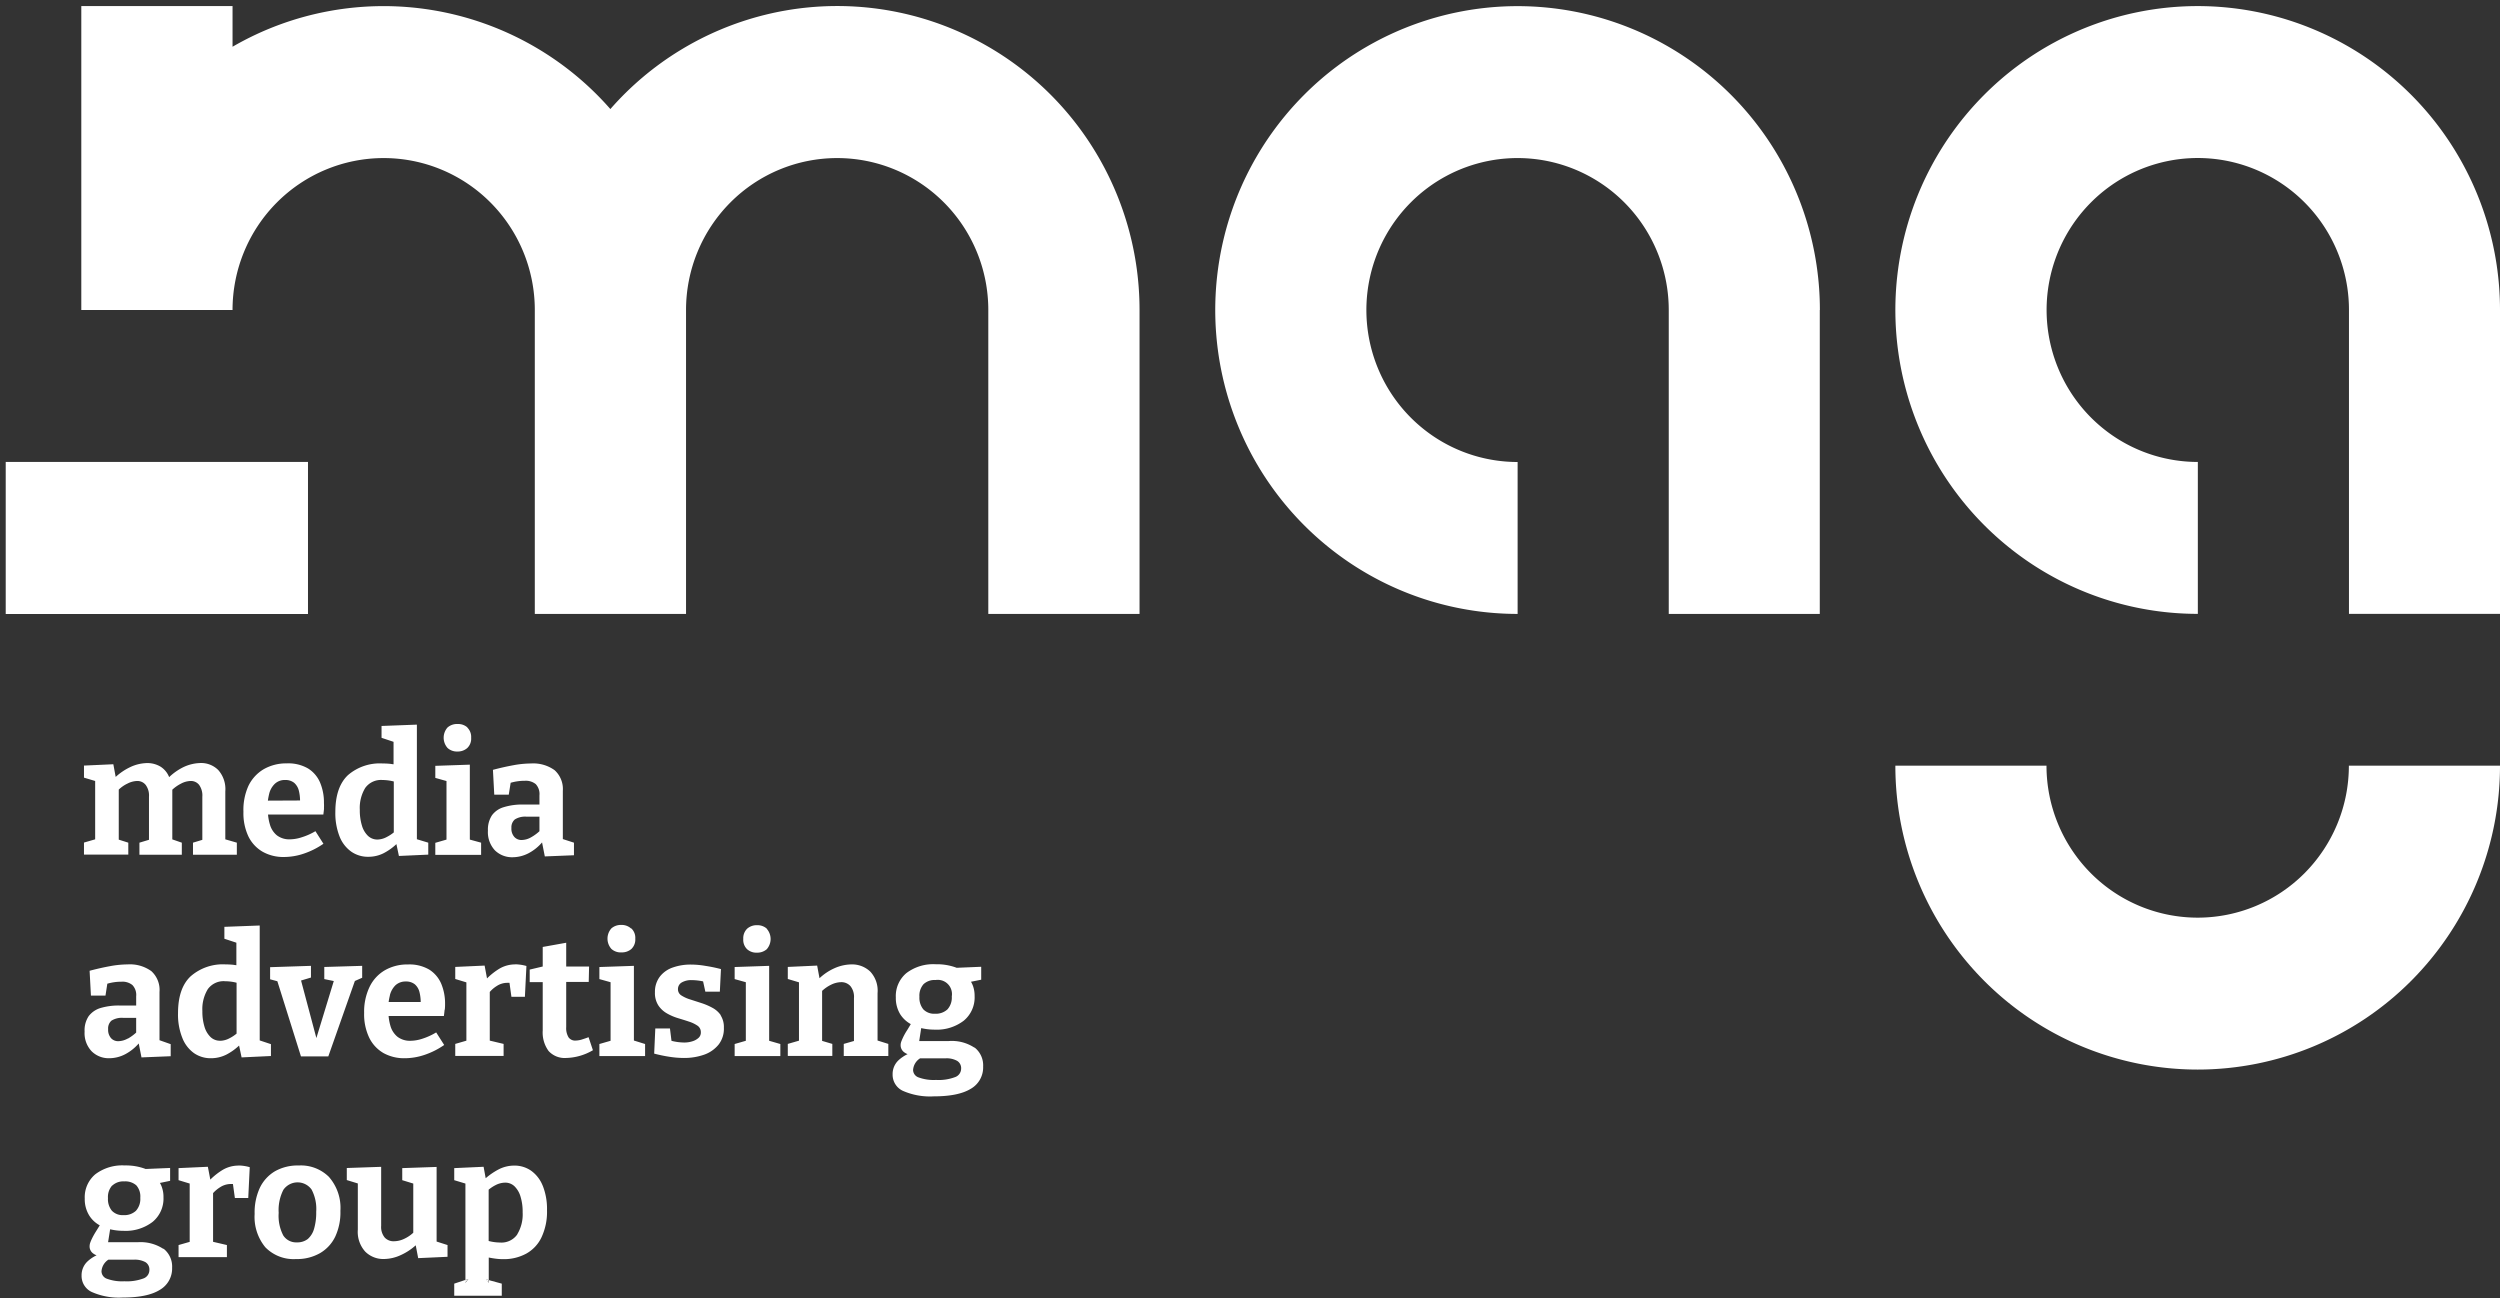 <svg width="362" height="188" fill="none" xmlns="http://www.w3.org/2000/svg"><rect width="100%" height="100%" fill="#333333" stroke="none"/><path d="M67.683 105.335a2.003 2.003 0 00-1.397-.498 2.09 2.09 0 00-1.479.498 2.236 2.236 0 000 2.972c.393.353.908.538 1.434.513a2.07 2.07 0 001.412-.498 1.864 1.864 0 00.57-1.486 1.907 1.907 0 00-.555-1.487l.015-.014zm.348 16.238v-10.851l-4.998.171v1.747l1.619.453v8.48l-1.62.468v1.746h6.633v-1.768l-1.634-.446zm-21.123-4.504c.015-.27.015-.54 0-.81.016-1.004-.173-2-.554-2.928a4.453 4.453 0 00-1.738-2.051 5.663 5.663 0 00-3.068-.743 6.539 6.539 0 00-3.356.839 5.648 5.648 0 00-2.218 2.416 8.442 8.442 0 00-.725 3.768 7.866 7.866 0 00.74 3.596 5.192 5.192 0 002.07 2.193 6.1 6.1 0 003.075.743 8.93 8.93 0 002.824-.476 11.213 11.213 0 002.876-1.441l-1.16-1.821a8.975 8.975 0 01-1.96.877 5.68 5.68 0 01-1.737.304 2.943 2.943 0 01-1.885-.579 3.11 3.11 0 01-1.02-1.605 6.773 6.773 0 01-.26-1.405h8.008c.044-.327.08-.624.103-.892l-.015.015zm-8.117-1.137c.042-.32.1-.638.177-.951a2.98 2.98 0 01.828-1.487c.402-.37.933-.568 1.479-.55.478-.025.95.122 1.33.417.337.306.571.708.673 1.152.11.457.168.926.17 1.397l-4.657.022zm-6.166 5.603v-6.948a4.15 4.15 0 00-1.028-3.092 3.49 3.49 0 00-2.543-1.01 6.064 6.064 0 00-2.492.594 8.21 8.21 0 00-2.07 1.449 3.163 3.163 0 00-1.198-1.486 3.679 3.679 0 00-1.981-.55 5.98 5.98 0 00-2.477.595 8.429 8.429 0 00-2.085 1.412l-.34-1.836-4.25.193v1.747l1.618.483v8.449l-1.619.469v1.746h6.418v-1.731l-1.383-.439v-7.246a4.798 4.798 0 011.286-.884c.433-.225.91-.349 1.398-.364a1.529 1.529 0 011.205.557c.364.497.537 1.109.488 1.724v6.235l-1.383.417v1.746h6.137v-1.746l-1.376-.476v-7.194c.376-.35.8-.645 1.257-.877.43-.236.908-.368 1.398-.386a1.504 1.504 0 011.22.557c.355.5.523 1.111.473 1.724v6.243l-1.353.409v1.746h6.35v-1.746l-1.67-.484zm27.74-.014v-16.595l-5.117.193v1.717l1.738.579v3.248c-.163 0-.325-.045-.48-.059a9.963 9.963 0 00-1.065-.052 7.05 7.05 0 00-5.072 1.701c-1.212 1.16-1.811 2.936-1.811 5.329a9.19 9.19 0 00.613 3.545 4.86 4.86 0 001.693 2.192c.727.5 1.59.76 2.47.743.77.005 1.53-.173 2.218-.52a8.05 8.05 0 001.848-1.315l.362 1.716 4.251-.193v-1.731l-1.648-.498zm-3.342-.989c-.322.264-.671.49-1.043.676-.407.222-.86.344-1.323.357a1.961 1.961 0 01-1.368-.527 3.385 3.385 0 01-.88-1.487 7.577 7.577 0 01-.31-2.289 5.57 5.57 0 01.784-3.166 2.806 2.806 0 012.499-1.151 6.736 6.736 0 011.64.215v7.372zm24.476.967v-7.001a3.673 3.673 0 00-1.19-2.973 5.278 5.278 0 00-3.424-.973c-.84.008-1.68.09-2.506.245a37.73 37.73 0 00-3.002.676l.192 3.597h2.1l.274-1.724a7.384 7.384 0 012.048-.29 2.293 2.293 0 011.582.483 2.097 2.097 0 01.54 1.628v1.33h-2.389a8.952 8.952 0 00-2.75.372 3.247 3.247 0 00-1.73 1.174 3.729 3.729 0 00-.591 2.229 3.854 3.854 0 001.012 2.861 3.532 3.532 0 002.559.996 5.068 5.068 0 002.336-.594 6.665 6.665 0 001.93-1.553l.399 2.028 4.221-.17v-1.821l-1.611-.52zm-3.387-1.138c-.37.342-.78.639-1.22.885a2.824 2.824 0 01-1.36.386 1.367 1.367 0 01-1.05-.438 1.775 1.775 0 01-.428-1.308 1.496 1.496 0 01.487-1.226 2.786 2.786 0 011.738-.402h1.833v2.103zm48.958 30.307v-6.867a4.039 4.039 0 00-1.064-3.122 3.816 3.816 0 00-2.728-1.033 6.262 6.262 0 00-2.492.573 7.72 7.72 0 00-2.122 1.427l-.34-1.829-4.251.194v1.746l1.619.483v8.45l-1.619.468v1.746h6.447v-1.746l-1.479-.438v-7.239a5.22 5.22 0 011.309-.899 3.426 3.426 0 011.419-.364 1.75 1.75 0 011.368.565c.388.494.573 1.119.518 1.746v6.205l-1.479.424v1.746h6.454v-1.746l-1.56-.49zm-16.036-16.201a2.031 2.031 0 00-1.404-.498 2.082 2.082 0 00-1.435.498 1.932 1.932 0 00-.446.68c-.098.257-.14.532-.123.806a1.881 1.881 0 00.547 1.486c.393.353.909.535 1.434.506a2.09 2.09 0 001.413-.491 2.24 2.24 0 000-2.973l.014-.014zm.34 16.238v-10.85l-4.997.17v1.747l1.619.453v8.48l-1.619.468v1.746h6.617v-1.746l-1.62-.468zm-6.979-3.664a3.448 3.448 0 00-1.242-1.115 9.352 9.352 0 00-1.619-.691l-1.612-.52a5.145 5.145 0 01-1.256-.572 1.041 1.041 0 01-.496-.915 1.094 1.094 0 01.555-.973c.436-.24.93-.356 1.427-.334a8.174 8.174 0 011.656.185l.325 1.487h2.1l.162-3.27c-.75-.197-1.51-.353-2.277-.468a12.417 12.417 0 00-2.099-.186 7.713 7.713 0 00-2.573.416 4.015 4.015 0 00-1.87 1.293 3.615 3.615 0 00-.74 2.296c-.033.67.137 1.333.488 1.903.317.479.743.876 1.242 1.159a7.642 7.642 0 001.604.691c.562.171 1.102.335 1.605.506.437.138.853.338 1.234.594a1.117 1.117 0 01.473.951 1.032 1.032 0 01-.355.825c-.259.225-.564.39-.894.483a3.808 3.808 0 01-1.146.171 7.796 7.796 0 01-1.856-.245l-.221-1.791h-2.122l-.163 3.642c.74.193 1.479.349 2.218.46.687.11 1.382.167 2.077.171a8.68 8.68 0 002.958-.483 4.68 4.68 0 002.099-1.486c.52-.694.782-1.548.74-2.415a3.138 3.138 0 00-.488-1.821l.066.052zm-13.034-12.612a2.013 2.013 0 00-1.397-.498 2.09 2.09 0 00-1.434.498 2.237 2.237 0 000 2.973 1.999 1.999 0 001.478.505 2.082 2.082 0 001.412-.49 1.886 1.886 0 00.57-1.486 1.877 1.877 0 00-.562-1.487l-.067-.015zm.429 16.239v-10.813l-4.998.17v1.747l1.62.453v8.48l-1.62.468v1.746h6.617v-1.746l-1.62-.505zm-6.565-.484c-.37.149-.74.261-1.028.357-.28.081-.567.126-.858.134a1.16 1.16 0 01-1.012-.468 2.554 2.554 0 01-.34-1.487v-6.532h3.26l.052-2.229h-3.313v-3.449l-3.4.61v2.831l-1.886.446v1.821h1.886v6.993a4.53 4.53 0 00.85 2.973 3.143 3.143 0 002.528 1.01 8.014 8.014 0 003.89-1.122l-.63-1.888zm-10.64-10.538c-.797 0-1.58.213-2.269.617a9.54 9.54 0 00-1.796 1.412l-.348-1.858-4.251.194v1.746l1.612.491v8.442l-1.612.468v1.746h7.001v-1.746l-2.003-.476v-7.045c.288-.334.624-.622.998-.854a2.77 2.77 0 011.479-.469h.377l.28 2.022h1.952l.222-4.459a6.097 6.097 0 00-1.648-.245l.007.014zm-27.627.372v1.754l1.375.282-2.521 8.257-2.218-8.331 1.434-.431v-1.694l-5.915.193v1.754l1.05.282 3.416 10.88h3.962l3.845-10.917 1.057-.468v-1.724l-5.485.163zm94.144 11.683a5.956 5.956 0 00-3.697-.959h-4.303l.289-1.873a8.5 8.5 0 001.959.223c1.511.077 3-.384 4.207-1.301a4.361 4.361 0 001.567-3.552 4.303 4.303 0 00-.192-1.338 3.44 3.44 0 00-.333-.743l1.479-.297v-1.873l-3.549.149a8.024 8.024 0 00-3.016-.513 6.448 6.448 0 00-4.266 1.278 4.336 4.336 0 00-1.531 3.53 4.486 4.486 0 00.636 2.431 4.174 4.174 0 001.531 1.426c-.23.387-.437.744-.599.989a8.872 8.872 0 00-.518.929c-.118.26-.214.475-.266.631a1.44 1.44 0 00-.089.491 1.26 1.26 0 00.57 1.078c.136.097.285.174.443.23a5.283 5.283 0 00-1.338.907 2.726 2.726 0 00-.835 2.028 2.567 2.567 0 001.478 2.379 9.753 9.753 0 004.481.802c2.388 0 4.169-.364 5.367-1.1a3.548 3.548 0 001.337-1.359c.314-.567.468-1.21.445-1.859a3.28 3.28 0 00-1.242-2.757l-.015.023zm-7.378-9.186a2.34 2.34 0 011.752-.609 2.053 2.053 0 012.274 1.414c.098.311.122.641.069.964a2.552 2.552 0 01-.628 1.873 2.465 2.465 0 01-1.811.631 2.161 2.161 0 01-1.679-.631 2.643 2.643 0 01-.569-1.821 2.52 2.52 0 01.592-1.821zm4.591 13.444c-.89.334-1.84.475-2.788.416a6.378 6.378 0 01-2.513-.364 1.163 1.163 0 01-.799-1.07 2.167 2.167 0 011.013-1.695h3.697a3.105 3.105 0 011.663.364 1.23 1.23 0 01.584 1.137 1.305 1.305 0 01-.857 1.212zm-115.219-5.336v-6.993a3.666 3.666 0 00-1.183-3.01 5.294 5.294 0 00-3.43-.974 14.26 14.26 0 00-2.499.245c-.91.164-1.915.387-3.009.677l.192 3.597h2.107l.267-1.725a7.286 7.286 0 012.048-.289 2.278 2.278 0 011.582.483 2.072 2.072 0 01.547 1.627v1.338h-2.396c-.929-.02-1.856.1-2.75.357a3.365 3.365 0 00-1.73 1.181 3.68 3.68 0 00-.591 2.23 3.818 3.818 0 001.02 2.861 3.507 3.507 0 002.558 1.003 5.013 5.013 0 002.329-.594 6.764 6.764 0 001.93-1.546l.399 2.021 4.229-.171v-1.746l-1.62-.572zm-4.598-.246a2.865 2.865 0 01-1.368.387 1.37 1.37 0 01-1.05-.439 1.818 1.818 0 01-.421-1.308 1.494 1.494 0 01.48-1.226 2.807 2.807 0 011.738-.401h1.84v2.125c-.37.342-.78.639-1.22.885m19.109.253v-16.64l-5.116.193v1.725l1.737.572v3.255c-.162 0-.325-.045-.48-.06-.354-.035-.71-.053-1.065-.052a7.054 7.054 0 00-5.094 1.739c-1.212 1.152-1.81 2.928-1.81 5.329a9.056 9.056 0 00.613 3.545 4.858 4.858 0 001.693 2.229c.726.5 1.59.76 2.47.743a4.938 4.938 0 002.217-.52 8.02 8.02 0 001.848-1.315l.363 1.716 4.25-.2v-1.717l-1.626-.542zm-5.744.044c-.507.01-.998-.18-1.368-.527a3.405 3.405 0 01-.88-1.487 7.46 7.46 0 01-.31-2.281 5.537 5.537 0 01.783-3.166c.287-.395.67-.709 1.114-.911a2.8 2.8 0 011.415-.241 6.784 6.784 0 011.641.215v7.365a5.32 5.32 0 01-1.042.684 2.95 2.95 0 01-1.324.357m32.517-4.519c.028-.269.04-.539.037-.81.016-1.004-.173-2-.554-2.928a4.512 4.512 0 00-1.738-2.051 5.663 5.663 0 00-3.068-.743 6.518 6.518 0 00-3.357.839 5.602 5.602 0 00-2.217 2.416 8.32 8.32 0 00-.784 3.76 7.866 7.866 0 00.74 3.597 5.186 5.186 0 002.07 2.222 6.154 6.154 0 003.082.743 8.987 8.987 0 002.825-.475 11.336 11.336 0 002.875-1.442l-1.16-1.821a9.332 9.332 0 01-1.982.907 5.68 5.68 0 01-1.737.305 2.95 2.95 0 01-1.885-.58 3.155 3.155 0 01-1.028-1.605 7.192 7.192 0 01-.259-1.405h8.007c.044-.327.081-.624.104-.892l.03-.037zm-7.962-2.036a3.069 3.069 0 01.82-1.486 2.137 2.137 0 011.479-.543c.475-.025.944.119 1.323.409.343.305.58.71.68 1.159.111.458.168.926.17 1.397h-4.642a7.48 7.48 0 01.184-.951m-21.94 24.643c-.797 0-1.58.213-2.27.617a9.543 9.543 0 00-1.796 1.412l-.355-1.858-4.244.194v1.746l1.612.49v8.443l-1.611.461v1.753h7v-1.753l-2.003-.469v-7.052c.301-.332.647-.62 1.028-.855.44-.289.953-.448 1.479-.461h.369l.281 2.022h1.937l.215-4.459a6.004 6.004 0 00-1.642-.245v.014zm13.16 1.687a5.761 5.761 0 00-4.436-1.701 6.62 6.62 0 00-3.452.847 5.604 5.604 0 00-2.181 2.415 8.498 8.498 0 00-.74 3.753 6.908 6.908 0 001.553 4.831 5.73 5.73 0 002.034 1.334 5.688 5.688 0 002.402.367 6.694 6.694 0 003.475-.854 5.523 5.523 0 002.218-2.415 8.333 8.333 0 00.739-3.716 6.778 6.778 0 00-1.597-4.831l-.015-.03zm-2.203 7.462a3.07 3.07 0 01-.917 1.486 2.466 2.466 0 01-1.567.483 2.218 2.218 0 01-1.981-1.011 6.161 6.161 0 01-.659-3.262 6.44 6.44 0 01.68-3.337 2.512 2.512 0 012.03-1.079 2.499 2.499 0 012.052 1.035c.521.992.755 2.113.672 3.232a8.398 8.398 0 01-.31 2.46v-.007zm17.744 1.85v-10.805l-4.976.171v1.746l1.597.49v7.12c-.39.363-.834.661-1.316.884a3.51 3.51 0 01-1.479.35 1.73 1.73 0 01-1.345-.543 2.41 2.41 0 01-.51-1.687v-8.546l-4.976.171v1.746l1.597.491v6.688a4.251 4.251 0 001.087 3.196 3.695 3.695 0 002.698 1.055 5.926 5.926 0 002.477-.587 8.314 8.314 0 002.122-1.397l.355 1.858 4.25-.194v-1.701l-1.581-.506zm7.149 5.485l.362.513v-.417l-.362-.096zm-3.017.067v.446l.43-.588-.43.142zm-43.711-4.497a5.997 5.997 0 00-3.696-.958H15.65l.296-1.873c.642.149 1.3.224 1.96.223a6.392 6.392 0 004.199-1.301 4.374 4.374 0 001.567-3.559 4.098 4.098 0 00-.192-1.331 3.06 3.06 0 00-.326-.743l1.479-.305v-1.865l-3.541.149a8.023 8.023 0 00-3.024-.513 6.478 6.478 0 00-4.266 1.278 4.341 4.341 0 00-1.53 3.53 4.474 4.474 0 00.643 2.43 4.08 4.08 0 001.53 1.435l-.606.973a11.24 11.24 0 00-.518.937c-.125.26-.207.468-.266.631-.052.159-.08.324-.081.491a1.248 1.248 0 00.57 1.077c.136.098.285.175.443.231a5.046 5.046 0 00-1.338.906 2.732 2.732 0 00-.836 2.029c-.01.498.123.989.386 1.411.263.423.643.759 1.093.967a9.739 9.739 0 004.48.803c2.38 0 4.17-.364 5.36-1.107a3.563 3.563 0 001.79-3.211 3.278 3.278 0 00-1.243-2.757l-.037.022zm-7.356-9.185a2.316 2.316 0 011.693-.58 2.427 2.427 0 011.76.572 2.447 2.447 0 01.576 1.806 2.557 2.557 0 01-.628 1.873 2.447 2.447 0 01-1.811.632 2.142 2.142 0 01-1.671-.632 2.617 2.617 0 01-.57-1.821 2.488 2.488 0 01.592-1.82l.06-.03zm4.503 13.466c-.891.33-1.84.472-2.788.416a6.362 6.362 0 01-2.513-.364 1.164 1.164 0 01-.791-1.07 2.179 2.179 0 01.998-1.695h3.696a3.205 3.205 0 011.664.357 1.25 1.25 0 01.576 1.145 1.296 1.296 0 01-.842 1.211z" fill="#fff"/><path d="M78.586 171.699a4.872 4.872 0 00-1.678-2.177 4.18 4.18 0 00-2.462-.744 4.918 4.918 0 00-2.218.536 9.83 9.83 0 00-1.9 1.293l-.303-1.658-4.252.194v1.746l1.62.49v13.95l.428-.142-.428.588v-.446l-1.62.542v1.747h6.883v-1.747l-1.885-.513v.417l-.362-.513.362.096v-3.269c.296.059.592.111.873.148.399.058.801.088 1.205.089a6.792 6.792 0 003.341-.795 5.274 5.274 0 002.218-2.363 8.673 8.673 0 00.799-3.931 9.123 9.123 0 00-.614-3.538h-.007zm-3.69 7.053a2.792 2.792 0 01-2.498 1.166 6.838 6.838 0 01-1.641-.222v-7.432a5.435 5.435 0 011.034-.676 3.12 3.12 0 011.331-.342 1.93 1.93 0 011.375.527c.412.414.712.925.873 1.487.222.744.327 1.519.31 2.296a5.57 5.57 0 01-.783 3.173m90.108-133.843v44.01h-21.899v-44.01c0-2.89-.566-5.75-1.666-8.419a21.992 21.992 0 00-4.743-7.136 21.876 21.876 0 00-7.1-4.768 21.787 21.787 0 00-16.749 0 21.876 21.876 0 00-7.1 4.768 22.01 22.01 0 00-4.744 7.137 22.104 22.104 0 00-1.666 8.418v44.01H77.44v-44.01c0-2.89-.566-5.75-1.666-8.419a22.005 22.005 0 00-4.744-7.136 21.874 21.874 0 00-7.1-4.768 21.786 21.786 0 00-16.749 0 21.876 21.876 0 00-7.1 4.768 22.005 22.005 0 00-4.743 7.137 22.097 22.097 0 00-1.666 8.418H11.773V.883h21.9v5.886a43.59 43.59 0 0128.956-5.303 43.723 43.723 0 0125.753 14.325 43.736 43.736 0 0122.284-13.616 43.561 43.561 0 0126.033 1.538 43.809 43.809 0 0120.543 16.147 44.159 44.159 0 017.763 25.026zM44.596 66.89H.828v22.013h43.768V66.891zm218.908-22.004v44.01h-21.869v-44.01a22.088 22.088 0 00-3.693-12.224 21.921 21.921 0 00-9.827-8.102 21.788 21.788 0 00-12.649-1.248 21.86 21.86 0 00-11.207 6.026c-3.06 3.079-5.144 7-5.987 11.27a22.116 22.116 0 001.25 12.713 21.978 21.978 0 008.066 9.873 21.812 21.812 0 0012.163 3.704v21.998a43.614 43.614 0 01-24.321-7.412 43.948 43.948 0 01-16.126-19.745 44.217 44.217 0 01-2.496-25.423 44.077 44.077 0 0111.977-22.532 43.704 43.704 0 0122.412-12.047 43.563 43.563 0 0125.292 2.5c8 3.33 14.837 8.968 19.649 16.203a44.164 44.164 0 017.381 24.446M362 44.878v44.01h-21.87v-44.01a22.08 22.08 0 00-3.693-12.224 21.92 21.92 0 00-9.827-8.101 21.788 21.788 0 00-12.649-1.248 21.86 21.86 0 00-11.207 6.026c-3.06 3.079-5.144 7-5.987 11.269a22.115 22.115 0 001.25 12.713 21.978 21.978 0 008.066 9.873 21.812 21.812 0 0012.164 3.705v21.997a43.616 43.616 0 01-24.326-7.404 43.951 43.951 0 01-16.132-19.742 44.214 44.214 0 01-2.502-25.424 44.077 44.077 0 0111.973-22.536A43.708 43.708 0 01309.672 1.73a43.563 43.563 0 0125.294 2.497 43.827 43.827 0 0119.651 16.203A44.17 44.17 0 01362 44.878zm-87.551 65.993h21.884a22.062 22.062 0 006.412 15.56 21.831 21.831 0 0015.479 6.445 21.835 21.835 0 0015.48-6.445 22.066 22.066 0 006.412-15.56H362a44.118 44.118 0 01-12.822 31.115 43.66 43.66 0 01-30.954 12.888 43.658 43.658 0 01-30.953-12.888 44.118 44.118 0 01-12.822-31.115z" fill="#fff"/></svg>